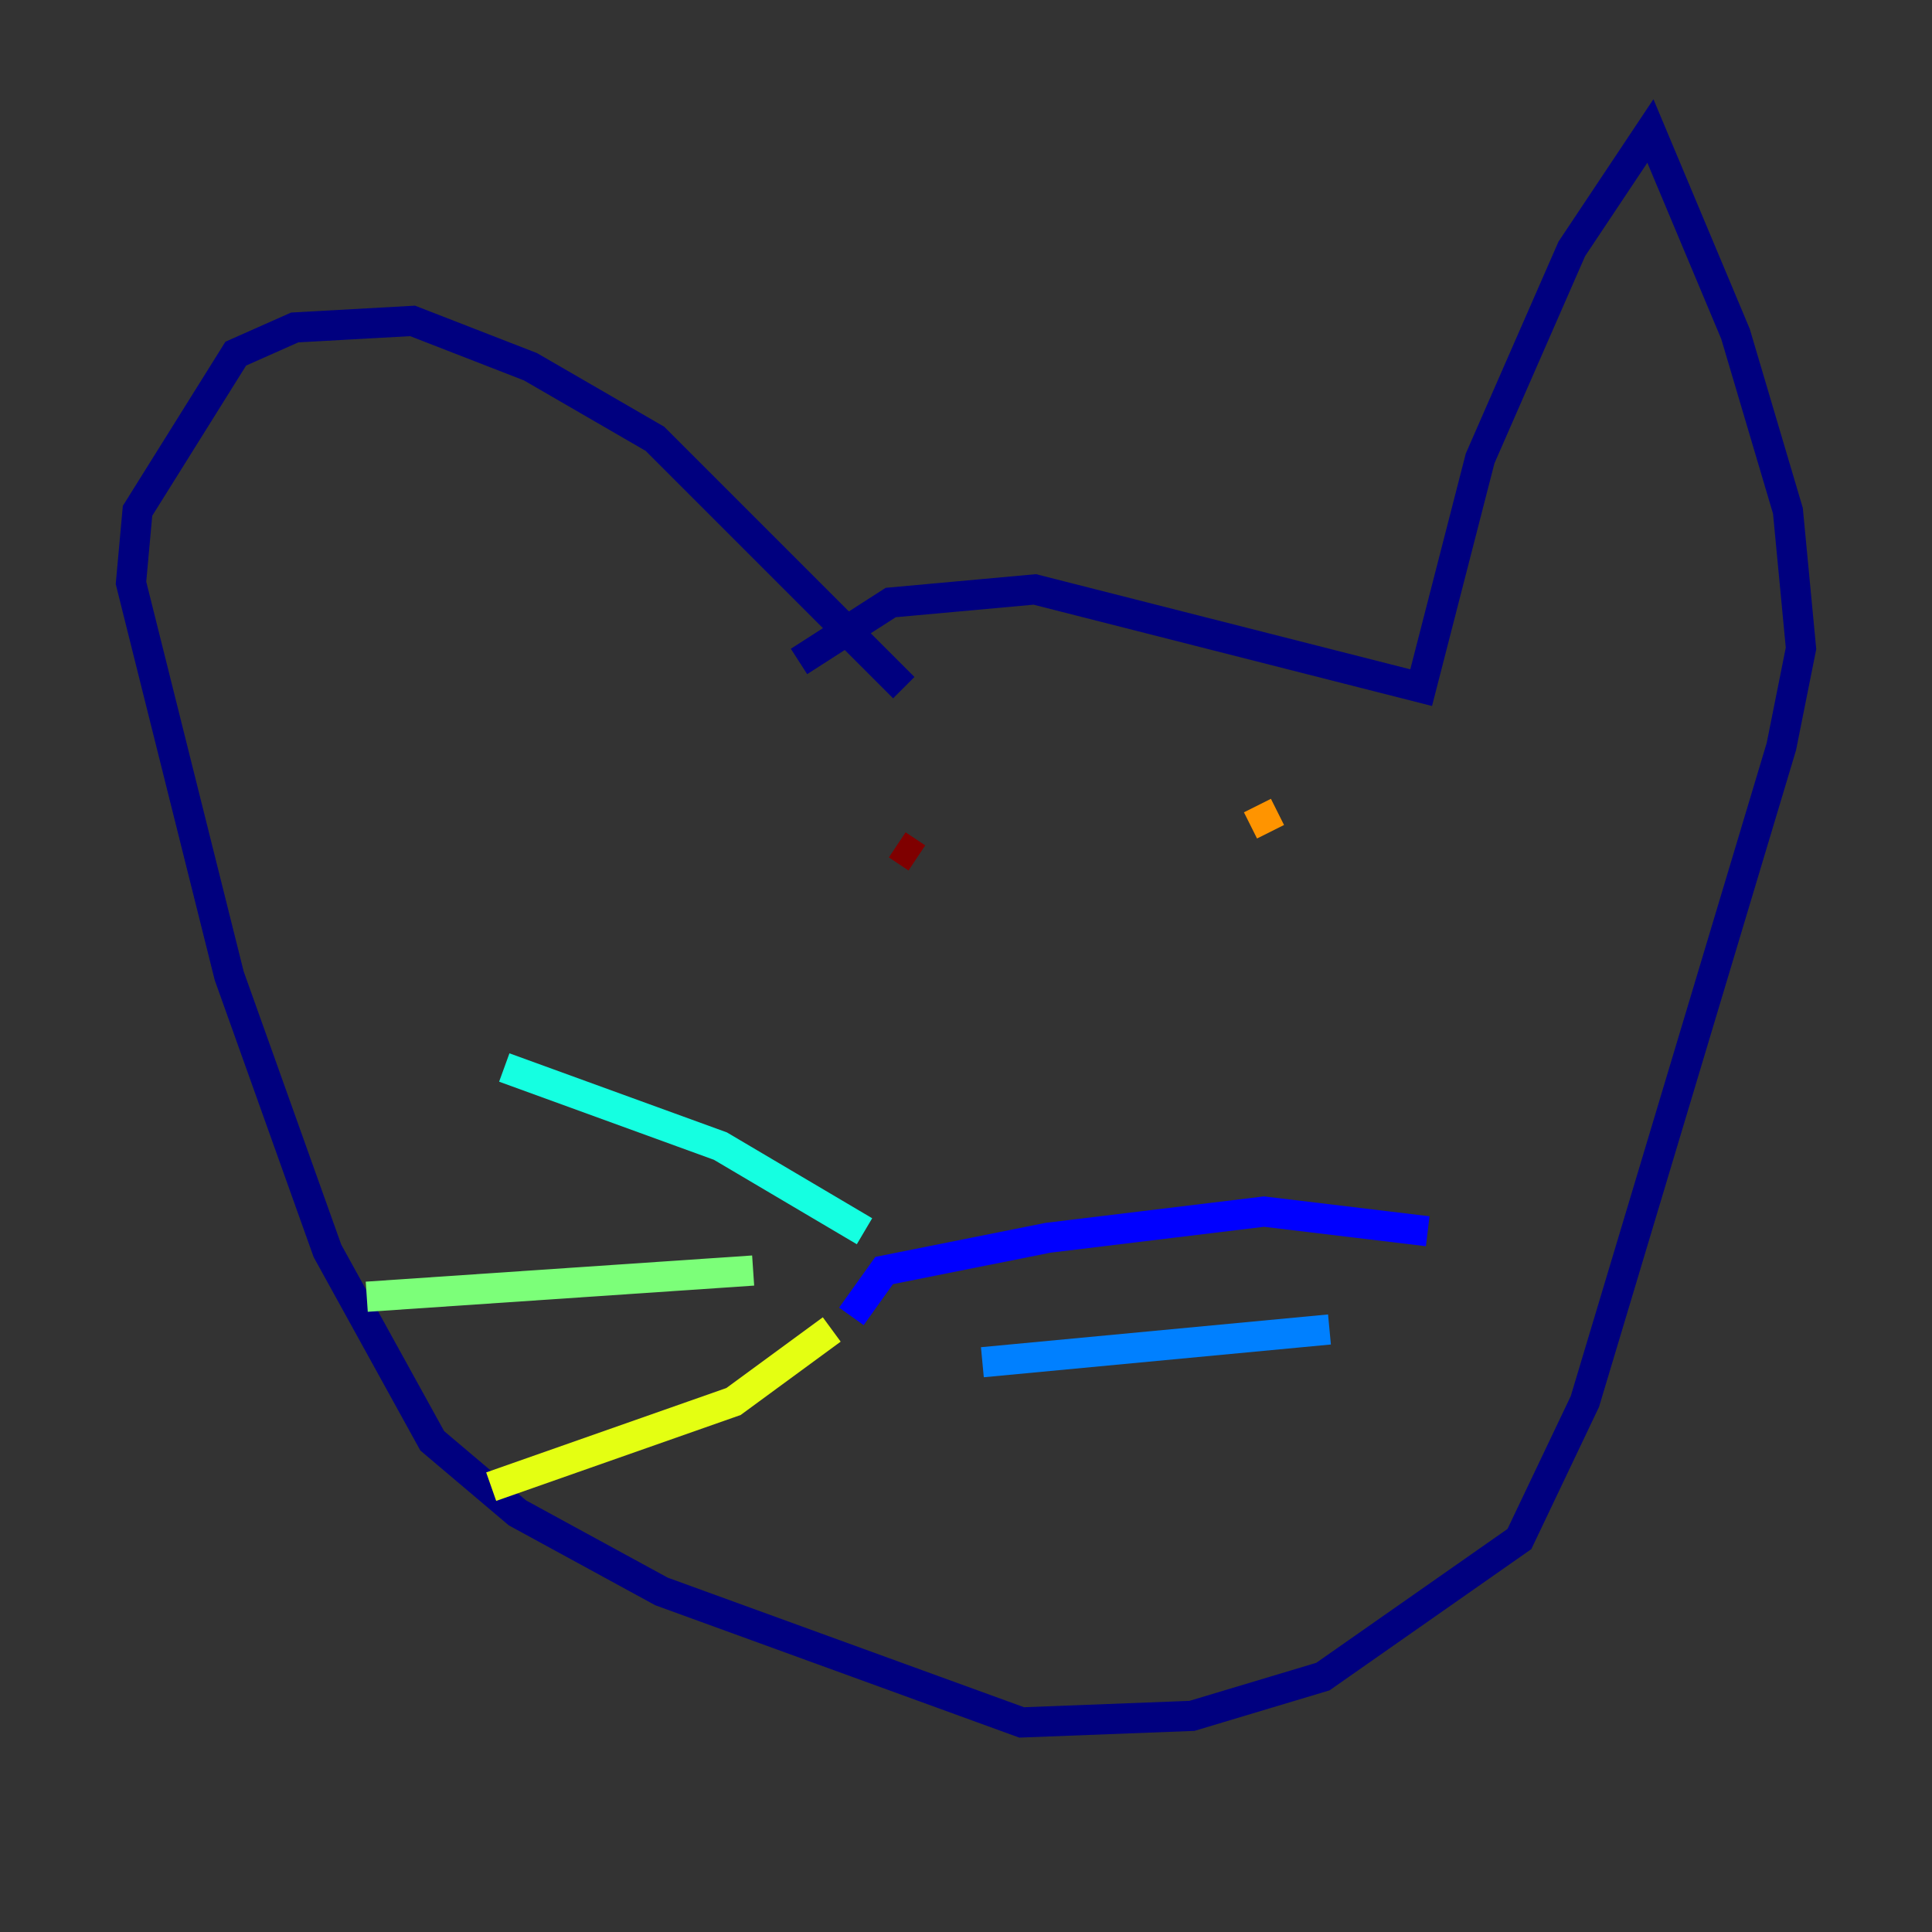 <?xml version="1.0" encoding="utf-8" ?>
<svg baseProfile="tiny" height="128" version="1.2" viewBox="0,0,128,128" width="128" xmlns="http://www.w3.org/2000/svg" xmlns:ev="http://www.w3.org/2001/xml-events" xmlns:xlink="http://www.w3.org/1999/xlink"><rect x="0" y="0" width="128" height="128" fill="#333333" stroke="none"/><defs /><polyline fill="none" points="52.936,43.824 59.01,39.919 68.556,39.051 94.156,45.559 98.061,30.373 104.136,16.488 109.342,8.678 114.983,22.129 118.454,33.844 119.322,42.956 118.02,49.464 105.003,92.854 100.664,101.966 87.647,111.078 78.969,113.681 67.688,114.115 43.824,105.437 34.278,100.231 28.637,95.458 21.695,82.875 15.186,64.651 8.678,38.617 9.112,33.844 15.62,23.43 19.525,21.695 27.336,21.261 35.146,24.298 43.39,29.071 59.878,45.559" stroke="#00007f" stroke-width="2" /><polyline fill="none" points="56.407,87.214 58.576,84.176 69.424,82.007 83.742,80.271 94.59,81.573" stroke="#0000ff" stroke-width="2" /><polyline fill="none" points="65.085,90.251 88.081,88.081" stroke="#0080ff" stroke-width="2" /><polyline fill="none" points="57.275,81.573 47.729,75.932 33.41,70.725" stroke="#15ffe1" stroke-width="2" /><polyline fill="none" points="49.898,84.176 24.298,85.912" stroke="#7cff79" stroke-width="2" /><polyline fill="none" points="55.105,88.081 48.597,92.854 32.542,98.495" stroke="#e4ff12" stroke-width="2" /><polyline fill="none" points="83.308,53.37 84.176,55.105" stroke="#ff9400" stroke-width="2" /><polyline fill="none" points="59.01,56.407 59.01,56.407" stroke="#ff1d00" stroke-width="2" /><polyline fill="none" points="60.746,56.841 59.444,55.973" stroke="#7f0000" stroke-width="2" /></svg>